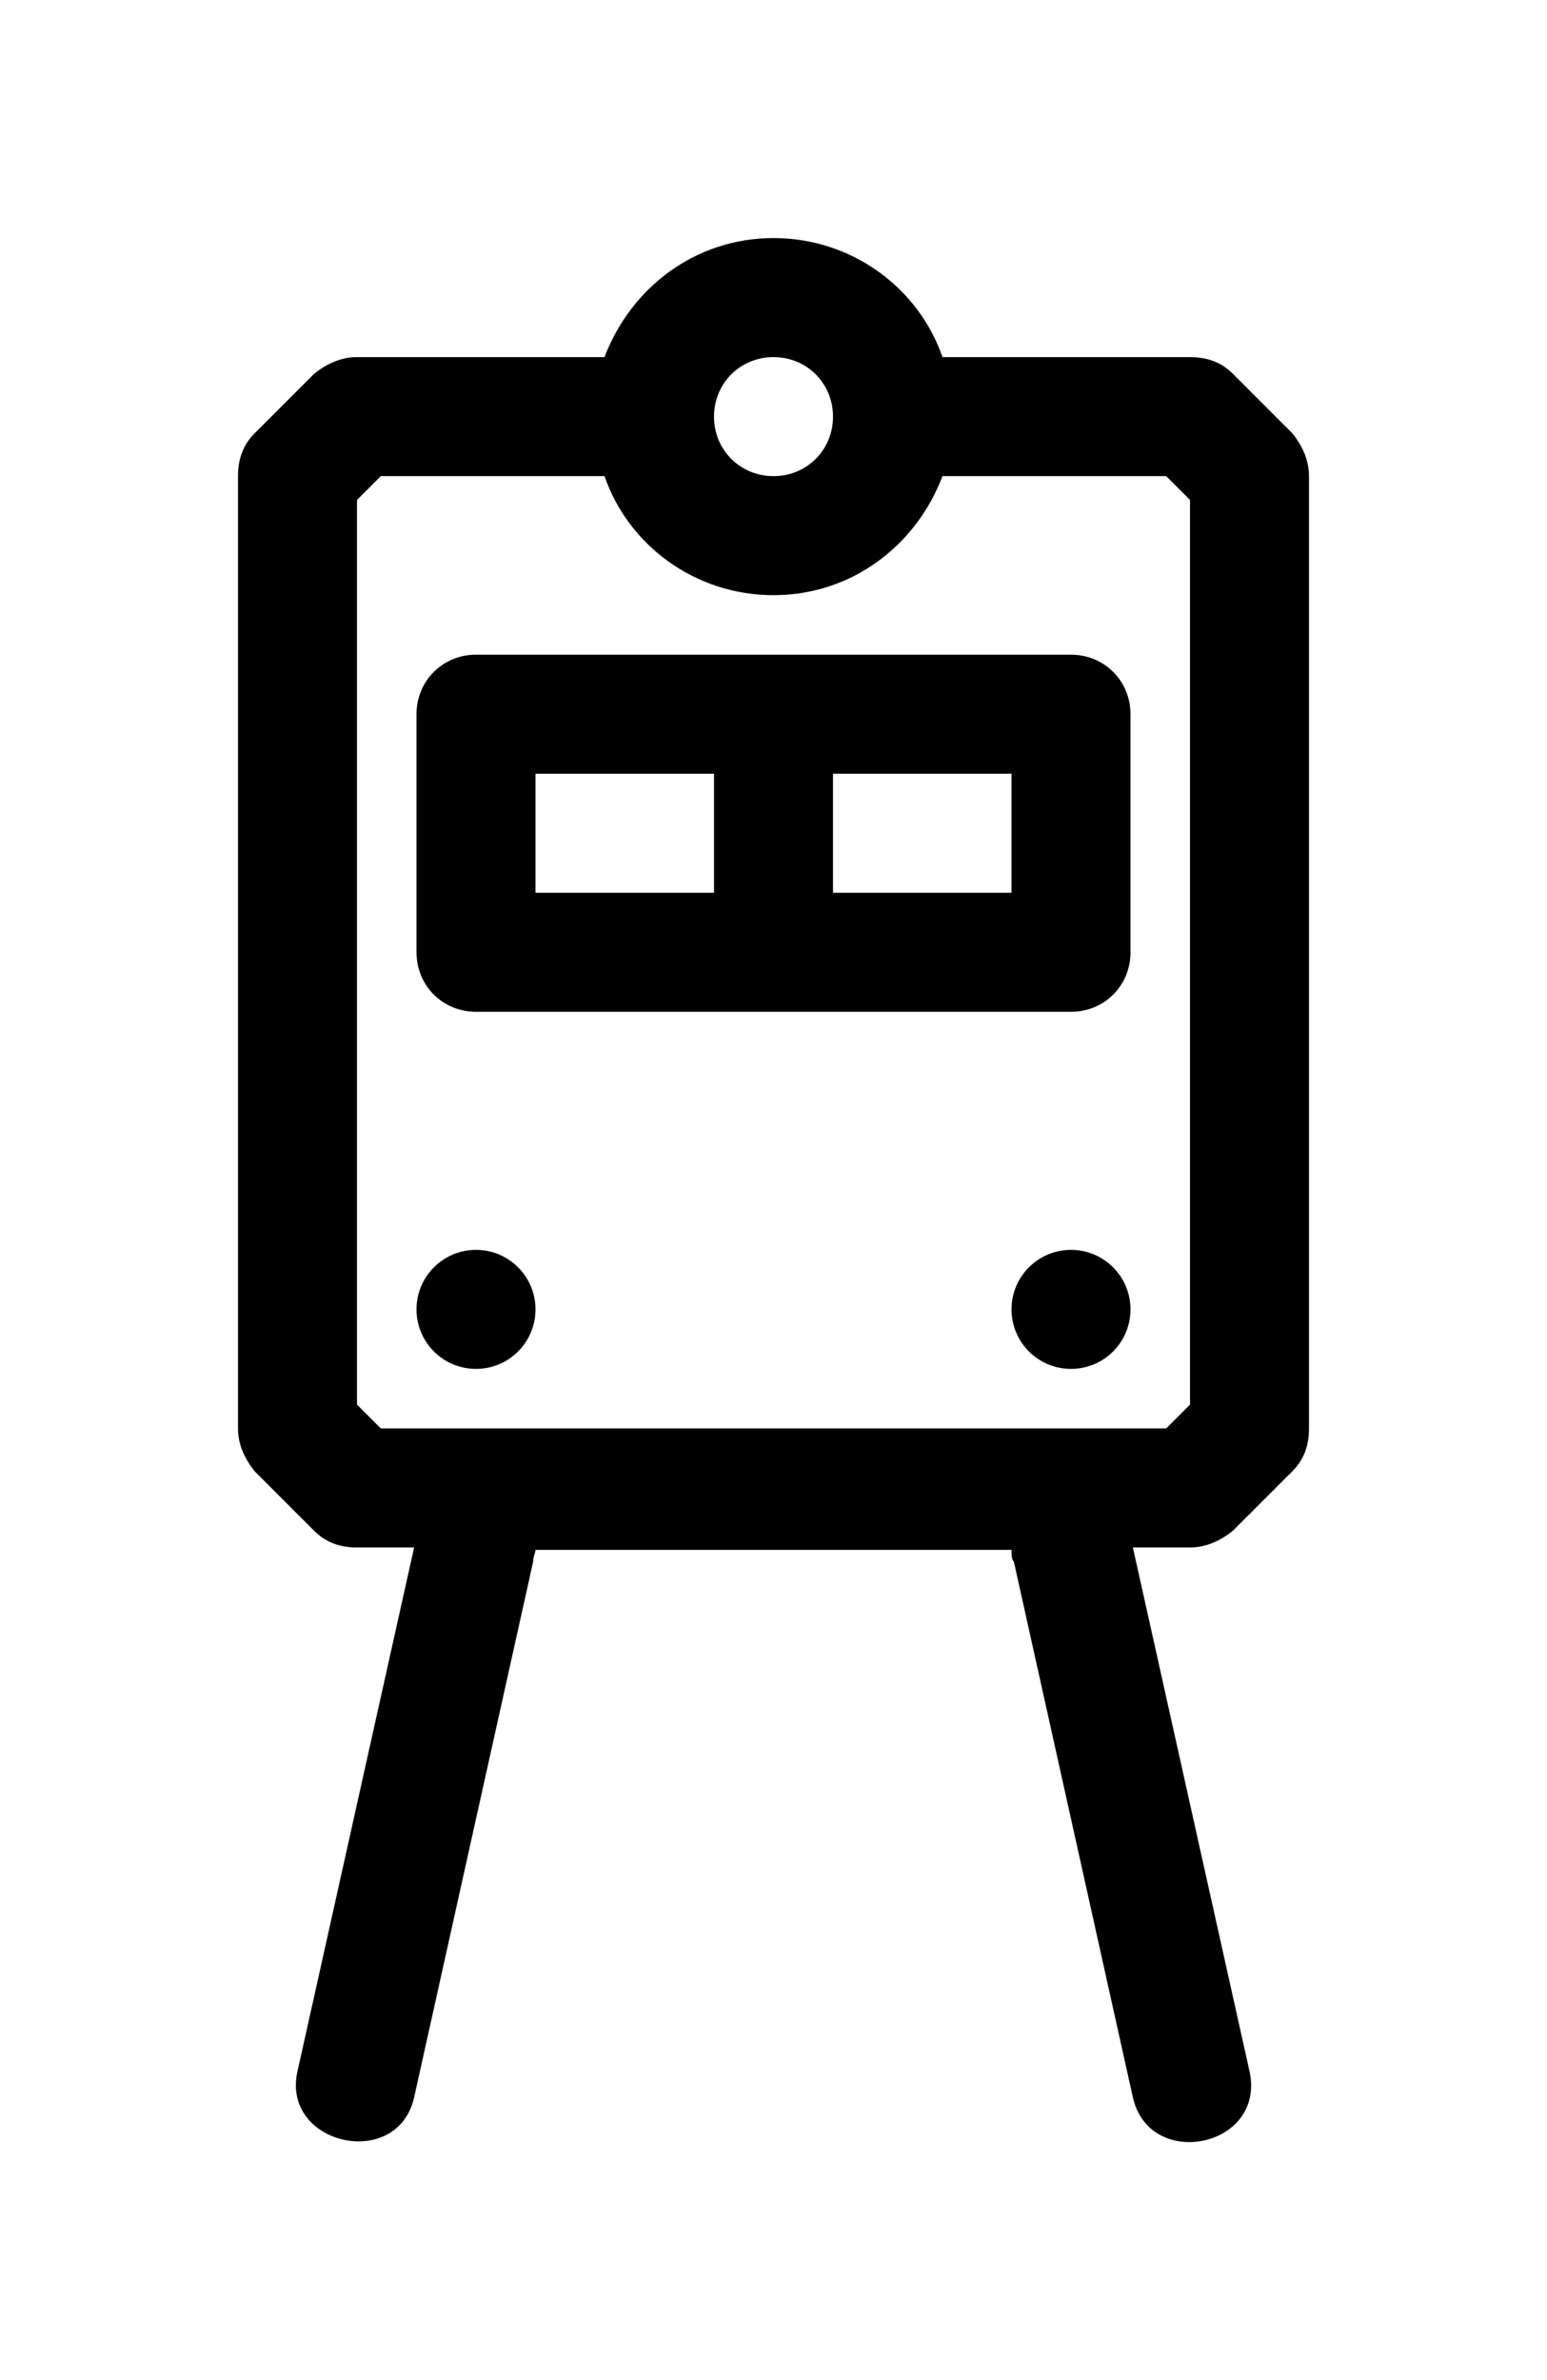 <?xml version="1.0" encoding="UTF-8" standalone="no"?>
<svg
   xmlns:dc="http://purl.org/dc/elements/1.1/"
   xmlns:cc="http://creativecommons.org/ns#"
   xmlns:rdf="http://www.w3.org/1999/02/22-rdf-syntax-ns#"
   xmlns:svg="http://www.w3.org/2000/svg"
   xmlns="http://www.w3.org/2000/svg"
   xmlns:sodipodi="http://sodipodi.sourceforge.net/DTD/sodipodi-0.dtd"
   xmlns:inkscape="http://www.inkscape.org/namespaces/inkscape"
   version="1.1"
   x="0px"
   y="0px"
   viewBox="0 0 65 99.977"
   enable-background="new 0 0 100 100"
   xml:space="preserve"
   id="svg2"
   inkscape:version="0.91 r13725"
   sodipodi:docname="metro.svg"
   width="65"
   height="99.977"><defs
     id="defs18" /><sodipodi:namedview
     pagecolor="#ffffff"
     bordercolor="#666666"
     borderopacity="1"
     objecttolerance="10"
     gridtolerance="10"
     guidetolerance="10"
     inkscape:pageopacity="0"
     inkscape:pageshadow="2"
     inkscape:window-width="640"
     inkscape:window-height="480"
     id="namedview16"
     showgrid="false"
     fit-margin-top="10"
     fit-margin-left="10"
     fit-margin-right="10"
     fit-margin-bottom="10"
     inkscape:zoom="1.888"
     inkscape:cx="18.728814"
     inkscape:cy="42.477065"
     inkscape:current-layer="svg2" /><path
     d="m 13.2,64.3 c 0.5,0.5 1.1,0.7 1.8,0.7 l 2.4,0 -4.9,22 c -0.7,3.1 4.2,4.2 4.9,1.1 l 5,-22.5 c 0,-0.2 0.1,-0.4 0.1,-0.5 l 20,0 c 0,0.2 0,0.4 0.1,0.5 l 5,22.5 c 0.7,3.1 5.6,2.1 4.9,-1.1 L 47.6,65 50,65 c 0.7,0 1.3,-0.3 1.8,-0.7 l 2.5,-2.5 C 54.8,61.3 55,60.7 55,60 l 0,-40 c 0,-0.7 -0.3,-1.3 -0.7,-1.8 L 51.8,15.7 C 51.3,15.2 50.7,15 50,15 l -10.4,0 c -1,-2.9 -3.8,-5 -7.1,-5 -3.3,0 -6,2.1 -7.1,5 L 15,15 c -0.7,0 -1.3,0.3 -1.8,0.7 l -2.5,2.5 C 10.2,18.7 10,19.3 10,20 l 0,40 c 0,0.7 0.3,1.3 0.7,1.8 l 2.5,2.5 z M 32.5,15 C 33.9,15 35,16.1 35,17.5 35,18.9 33.9,20 32.5,20 31.1,20 30,18.9 30,17.5 30,16.1 31.1,15 32.5,15 Z m -17.5,6 1,-1 9.4,0 c 1,2.9 3.8,5 7.1,5 3.3,0 6,-2.1 7.1,-5 l 9.4,0 1,1 0,38 -1,1 -33,0 -1,-1 0,-38 z"
     id="path4"
     inkscape:connector-curvature="0" /><path
     d="m 20,42.5 25,0 c 1.4,0 2.5,-1.1 2.5,-2.5 l 0,-10 c 0,-1.4 -1.1,-2.5 -2.5,-2.5 l -25,0 c -1.4,0 -2.5,1.1 -2.5,2.5 l 0,10 c 0,1.4 1.1,2.5 2.5,2.5 z m 15,-10 7.5,0 0,5 -7.5,0 0,-5 z m -12.5,0 7.5,0 0,5 -7.5,0 0,-5 z"
     id="path6"
     inkscape:connector-curvature="0" /><circle
     cx="20"
     cy="55"
     r="2.5"
     id="circle8" /><circle
     cx="45"
     cy="55"
     r="2.5"
     id="circle10" /></svg>